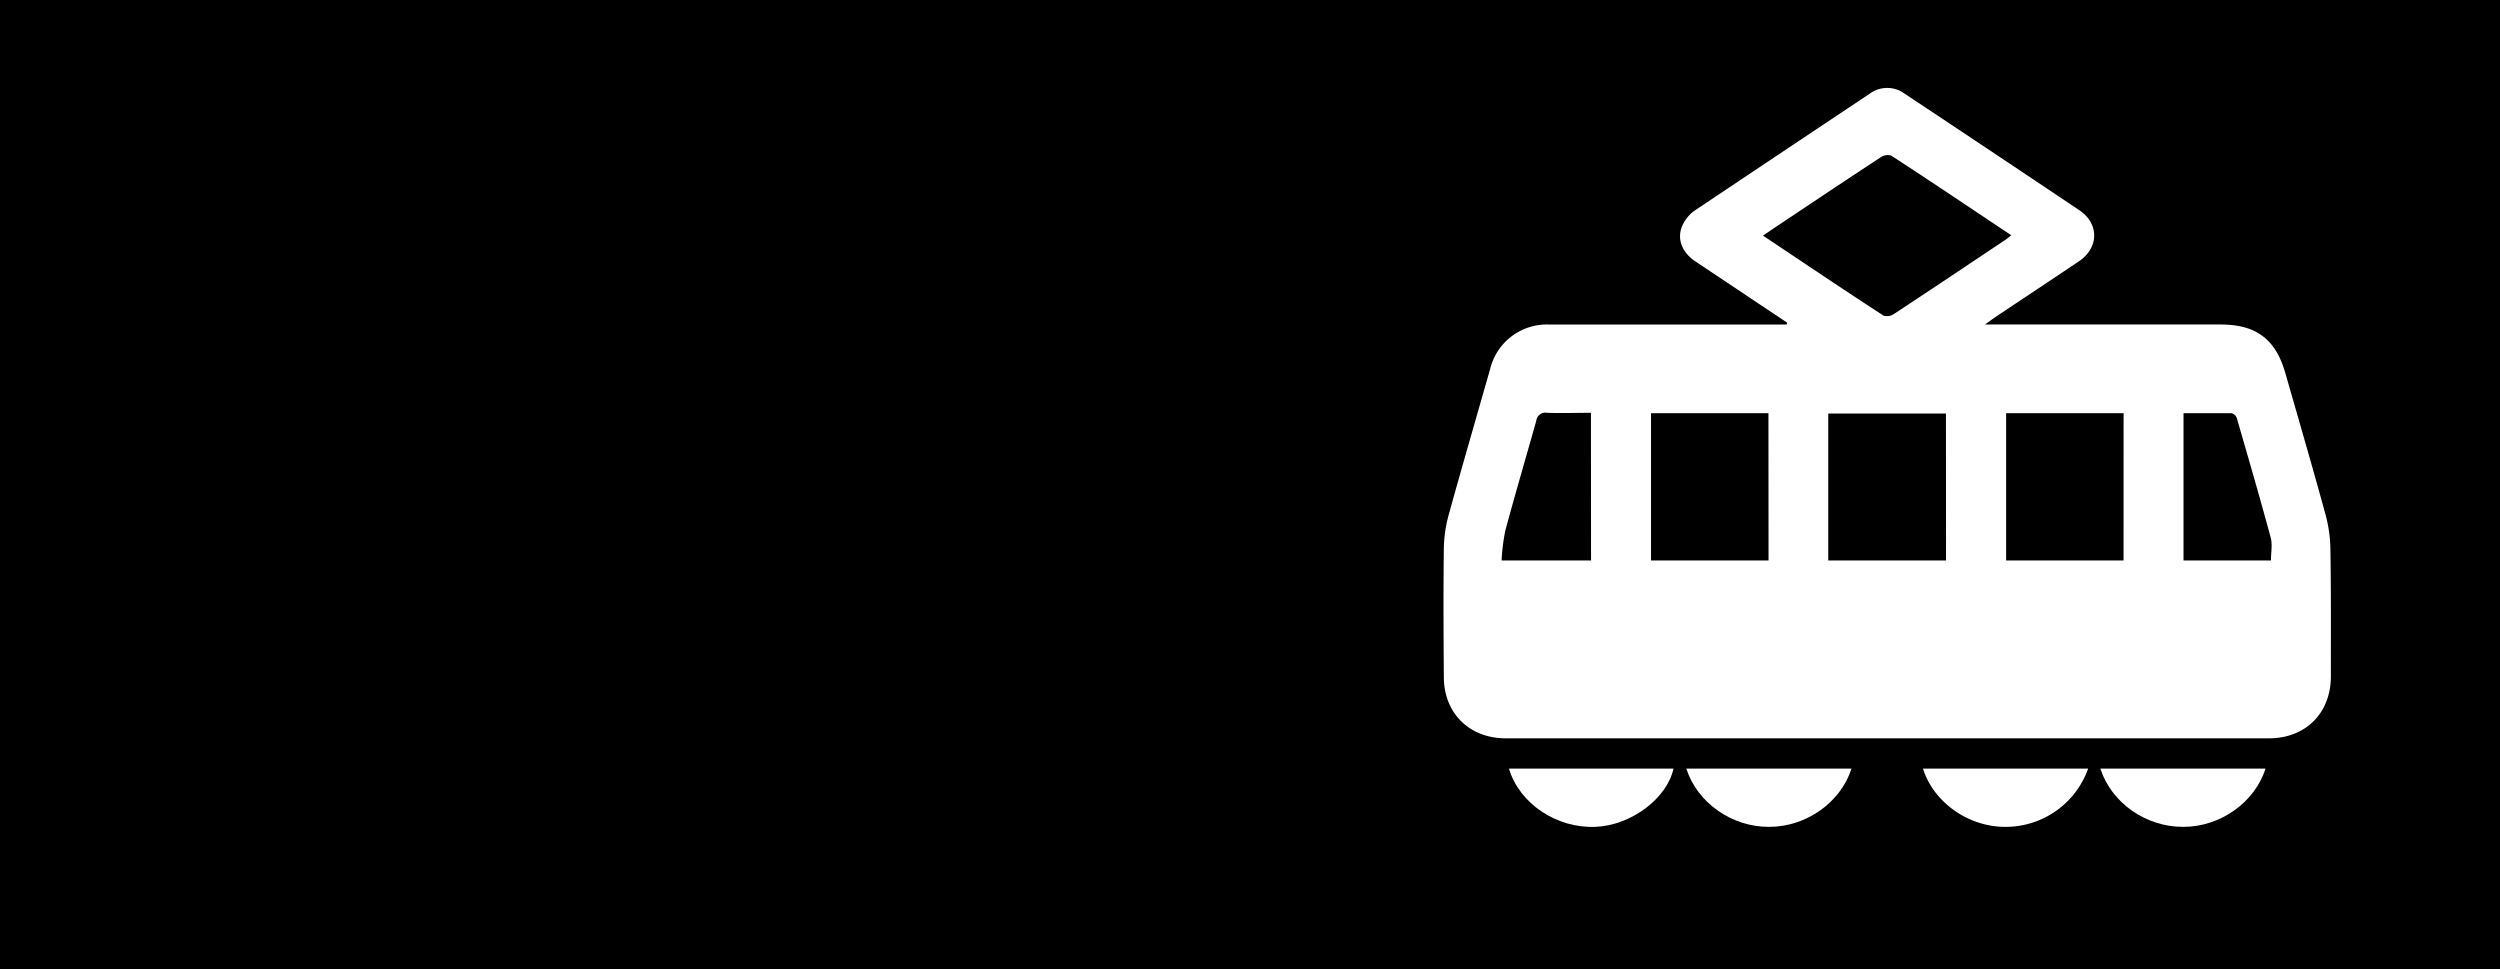 <svg xmlns="http://www.w3.org/2000/svg" viewBox="0 0 483.52 187.5"><defs><style>.cls-1{fill:#fff;}</style></defs><g id="Layer_1" data-name="Layer 1"><path d="M491.81,326.58H8.28V139.08H491.81Z" transform="translate(-8.28 -139.08)"/></g><g id="Layer_2" data-name="Layer 2"><path class="cls-1" d="M459,245.35a27,27,0,0,0-.93-6.69c-2.51-9.18-5.17-18.31-7.8-27.46-1.88-6.55-5.66-9.36-12.53-9.36H392.18c1-.69,1.48-1.07,2-1.42,5.39-3.61,10.81-7.18,16.19-10.81,3.89-2.62,3.94-7.29.06-9.88q-16.84-11.29-33.73-22.5a5.69,5.69,0,0,0-6.84,0Q352.94,168.5,336,179.84a7,7,0,0,0-2.32,2.83c-1.14,2.54-.13,5.2,2.45,6.93q8.88,5.94,17.8,11.88c0,.12-.07.25-.1.37H307.94a11.29,11.29,0,0,0-11.47,8.65c-2.67,9.38-5.4,18.75-8,28.15a26.05,26.05,0,0,0-.94,6.51c-.11,8.27-.06,16.56,0,24.84,0,7,4.92,11.88,12,11.88H447.09c7.12,0,12-4.88,12-12C459.08,261.67,459.14,253.51,459,245.35Zm-143,2.13H298.7a39,39,0,0,1,.71-5.74c1.92-7.12,4-14.18,6-21.28a1.75,1.75,0,0,1,2.08-1.54c2.79.1,5.58,0,8.49,0Zm34.33,0H327.6V219h22.71Zm-1.08-62.82c1-.67,1.7-1.17,2.43-1.65,6.77-4.52,13.55-9.06,20.36-13.52a2.34,2.34,0,0,1,2-.32c7.71,5,15.36,10.16,23.23,15.41-.52.41-.88.74-1.3,1-7.12,4.75-14.23,9.52-21.39,14.23a2.37,2.37,0,0,1-2,.32c-7.71-5-15.36-10.17-23.33-15.48Zm35.41,62.82H361.88V219.06h22.76Zm34.33,0H396.28V219H419Zm28.6,0h-17V219c3.13,0,6.21,0,9.29,0a1.47,1.47,0,0,1,1,.89c2.23,7.71,4.48,15.42,6.57,23.16.37,1.37.05,2.92.05,4.48Z" transform="translate(-8.28 -139.08)"/><path class="cls-1" d="M316.83,299c6.87-.26,13.86-5.46,15.12-11.27H300.12C302.14,294.5,309.32,299.3,316.83,299Z" transform="translate(-8.28 -139.08)"/><path class="cls-1" d="M350.49,299c7.12,0,13.8-4.72,15.88-11.26H334.43C336.56,294.38,343.28,299.06,350.49,299Z" transform="translate(-8.28 -139.08)"/><path class="cls-1" d="M396.07,299a16.92,16.92,0,0,0,16.07-11.26H380.2C382.25,294.28,389,299,396.07,299Z" transform="translate(-8.28 -139.08)"/><path class="cls-1" d="M430.59,299c7.11,0,13.79-4.73,15.86-11.26H414.51C416.65,294.39,423.37,299.06,430.59,299Z" transform="translate(-8.28 -139.08)"/></g></svg>